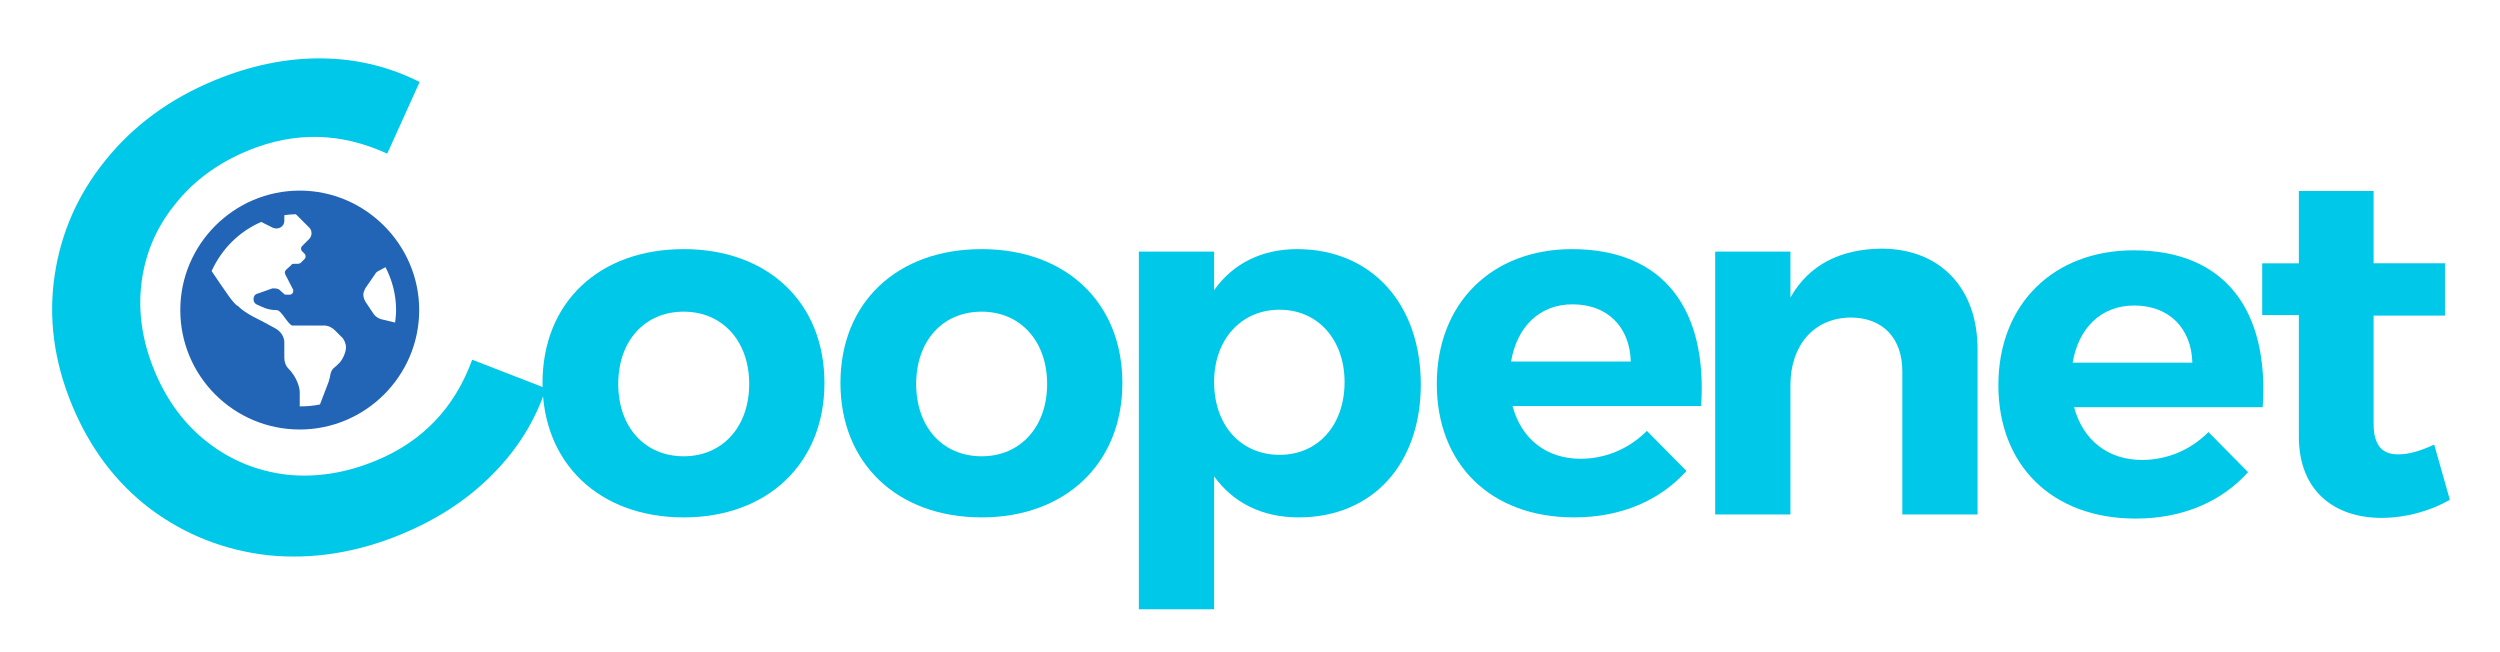 <?xml version="1.0" encoding="UTF-8" standalone="no"?>
<svg
   xmlns:dc="http://purl.org/dc/elements/1.1/"
   xmlns:cc="http://creativecommons.org/ns#"
   xmlns:rdf="http://www.w3.org/1999/02/22-rdf-syntax-ns#"
   xmlns:svg="http://www.w3.org/2000/svg"
   xmlns="http://www.w3.org/2000/svg"
   xmlns:sodipodi="http://sodipodi.sourceforge.net/DTD/sodipodi-0.dtd"
   xmlns:inkscape="http://www.inkscape.org/namespaces/inkscape"
   version="1.1"
   id="svg813"
   width="184"
   height="48"
   viewBox="0 0 184 48"
   sodipodi:docname="coopenet-logo.svg"
   inkscape:version="1.0.1 (3bc2e813f5, 2020-09-07)">
  <defs
     id="defs817" />
  <sodipodi:namedview
     pagecolor="#ffffff"
     bordercolor="#666666"
     borderopacity="1"
     objecttolerance="10"
     gridtolerance="10"
     guidetolerance="10"
     inkscape:pageopacity="0"
     inkscape:pageshadow="2"
     inkscape:window-width="1328"
     inkscape:window-height="730"
     id="namedview815"
     showgrid="false"
     inkscape:zoom="1.8925064"
     inkscape:cx="230.13036"
     inkscape:cy="8.765352"
     inkscape:current-layer="g821"
     inkscape:document-rotation="0"
     inkscape:window-x="1390"
     inkscape:window-y="30"
     inkscape:window-maximized="0" />
  <g
     inkscape:groupmode="layer"
     inkscape:label="Image"
     id="g821">
    <path
       d="m 50.322,18.336 c -6.222,0 -10.393,3.92 -10.393,9.854 0,5.898 4.172,9.89 10.393,9.89 6.186,0 10.357,-3.992 10.357,-9.89 0,-5.934 -4.172,-9.854 -10.357,-9.854 z m 0,4.603 c 2.841,0 4.819,2.158 4.819,5.322 0,3.165 -1.978,5.322 -4.819,5.322 -2.877,0 -4.819,-2.158 -4.819,-5.322 0,-3.165 1.942,-5.322 4.819,-5.322 z"
       id="path833"
       style="font-style:normal;font-variant:normal;font-weight:600;font-stretch:normal;font-size:40px;line-height:1.25;font-family:Montserrat;-inkscape-font-specification:'Montserrat Semi-Bold';letter-spacing:-2.93px;fill:#00c8e8;fill-opacity:1;stroke:none;stroke-width:0.899" />
    <path
       d="m 72.25,18.336 c -6.222,0 -10.393,3.92 -10.393,9.854 0,5.898 4.172,9.89 10.393,9.89 6.186,0 10.357,-3.992 10.357,-9.89 0,-5.934 -4.172,-9.854 -10.357,-9.854 z m 0,4.603 c 2.841,0 4.819,2.158 4.819,5.322 0,3.165 -1.978,5.322 -4.819,5.322 -2.877,0 -4.819,-2.158 -4.819,-5.322 0,-3.165 1.942,-5.322 4.819,-5.322 z"
       id="path835"
       sodipodi:nodetypes="ssssssssss"
       style="font-style:normal;font-variant:normal;font-weight:600;font-stretch:normal;font-size:40px;line-height:1.25;font-family:Montserrat;-inkscape-font-specification:'Montserrat Semi-Bold';letter-spacing:-2.93px;fill:#00c8e8;fill-opacity:1;stroke:none;stroke-width:0.899" />
    <path
       d="m 95.472,18.336 c -2.625,0 -4.747,1.079 -6.114,3.021 v -2.841 h -5.538 v 26.325 h 5.538 v -9.782 c 1.403,1.942 3.524,3.021 6.222,3.021 5.43,0 8.991,-3.92 8.991,-9.782 0,-5.97 -3.668,-9.962 -9.098,-9.962 z m -1.295,15.14 c -2.841,0 -4.819,-2.158 -4.819,-5.358 0,-3.129 1.978,-5.322 4.819,-5.322 2.841,0 4.783,2.23 4.783,5.322 0,3.165 -1.942,5.358 -4.783,5.358 z"
       id="path837"
       style="font-style:normal;font-variant:normal;font-weight:600;font-stretch:normal;font-size:40px;line-height:1.25;font-family:Montserrat;-inkscape-font-specification:'Montserrat Semi-Bold';letter-spacing:-2.93px;fill:#00c8e8;fill-opacity:1;stroke:none;stroke-width:0.899" />
    <path
       d="m 115.71,18.336 c -5.898,0 -9.962,3.956 -9.962,9.926 0,5.862 3.92,9.818 10.105,9.818 3.488,0 6.329,-1.259 8.271,-3.416 l -2.913,-2.949 c -1.331,1.331 -3.057,2.05 -4.891,2.05 -2.481,0 -4.351,-1.438 -4.999,-3.884 h 13.882 c 0.468,-7.049 -2.697,-11.544 -9.494,-11.544 z m -4.495,8.271 c 0.432,-2.553 2.086,-4.208 4.531,-4.208 2.553,0 4.208,1.654 4.28,4.208 z"
       id="path839"
       style="font-style:normal;font-variant:normal;font-weight:600;font-stretch:normal;font-size:40px;line-height:1.25;font-family:Montserrat;-inkscape-font-specification:'Montserrat Semi-Bold';letter-spacing:-2.93px;fill:#00c8e8;fill-opacity:1;stroke:none;stroke-width:0.899" />
    <path
       d="m 138.465,18.3 c -3.021,0.036 -5.322,1.187 -6.689,3.596 v -3.38 h -5.538 v 19.348 h 5.538 v -9.53 c 0,-2.841 1.654,-4.927 4.423,-4.963 2.374,0 3.812,1.51 3.812,3.956 v 10.537 h 5.538 V 25.709 c 0,-4.531 -2.769,-7.408 -7.085,-7.408 z"
       id="path841"
       style="font-style:normal;font-variant:normal;font-weight:600;font-stretch:normal;font-size:40px;line-height:1.25;font-family:Montserrat;-inkscape-font-specification:'Montserrat Semi-Bold';letter-spacing:-2.93px;fill:#00c8e8;fill-opacity:1;stroke:none;stroke-width:0.899" />
    <path
       d="m 157.042,18.423 c -5.898,0 -9.962,3.956 -9.962,9.926 0,5.862 3.92,9.818 10.105,9.818 3.488,0 6.329,-1.259 8.271,-3.416 l -2.913,-2.949 c -1.331,1.331 -3.057,2.05 -4.891,2.05 -2.481,0 -4.351,-1.438 -4.999,-3.884 h 13.882 c 0.468,-7.049 -2.697,-11.544 -9.494,-11.544 z m -4.495,8.271 c 0.432,-2.553 2.086,-4.208 4.531,-4.208 2.553,0 4.208,1.654 4.28,4.208 z"
       id="path843"
       style="font-style:normal;font-variant:normal;font-weight:600;font-stretch:normal;font-size:40px;line-height:1.25;font-family:Montserrat;-inkscape-font-specification:'Montserrat Semi-Bold';letter-spacing:-2.93px;fill:#00c8e8;fill-opacity:1;stroke:none;stroke-width:0.899" />
    <path
       d="m 179.157,32.721 c -1.007,0.468 -1.87,0.719 -2.589,0.719 -1.187,0.036 -1.87,-0.611 -1.87,-2.23 v -7.984 h 5.251 v -3.848 h -5.251 V 14.057 h -5.502 v 5.322 h -2.697 v 3.812 h 2.697 v 8.955 c 0,3.992 2.625,5.97 6.078,5.97 1.798,0 3.596,-0.503 5.035,-1.331 z"
       id="path845"
       style="font-style:normal;font-variant:normal;font-weight:600;font-stretch:normal;font-size:40px;line-height:1.25;font-family:Montserrat;-inkscape-font-specification:'Montserrat Semi-Bold';letter-spacing:-2.93px;fill:#00c8e8;fill-opacity:1;stroke:none;stroke-width:0.899" />
    <g
       aria-label="C"
       transform="rotate(-22.412)"
       id="text827"
       style="font-style:normal;font-variant:normal;font-weight:600;font-stretch:normal;font-size:50.177px;line-height:1.25;font-family:Montserrat;-inkscape-font-specification:'Montserrat Semi-Bold';fill:#00c8e8;fill-opacity:1;stroke:none;stroke-width:1.254">
      <path
         d="m 12.3,47.614 q -5.319,0 -9.634,-2.308 -4.265,-2.358 -6.724,-6.473 -2.408,-4.114 -2.408,-9.283 0,-5.168 2.459,-9.283 2.459,-4.114 6.724,-6.423 4.315,-2.358 9.634,-2.358 4.315,0 7.878,1.505 3.563,1.505 6.021,4.365 l -4.215,3.964 q -3.813,-4.114 -9.383,-4.114 -3.613,0 -6.473,1.606 -2.86,1.555 -4.466,4.365 -1.606,2.81 -1.606,6.372 0,3.563 1.606,6.372 1.606,2.81 4.466,4.416 2.86,1.555 6.473,1.555 5.57,0 9.383,-4.165 l 4.215,4.014 q -2.459,2.86 -6.071,4.365 -3.563,1.505 -7.878,1.505 z"
         style="fill:#00c8e8;fill-opacity:1;stroke-width:1.254"
         id="path18" />
    </g>
    <g
       aria-label="globe-americas"
       id="text857"
       style="font-style:normal;font-weight:normal;font-size:20.189px;line-height:1.25;font-family:sans-serif;fill:#1a5fb4;fill-opacity:0.961;stroke:none;stroke-width:0.505"
       transform="matrix(0.899,0,0,0.899,-17.769,54.924)">
      <path
         d="m 44.305,-45.49 c -5.402,0 -9.779,4.416 -9.779,9.779 0,5.402 4.377,9.779 9.779,9.779 5.363,0 9.779,-4.377 9.779,-9.779 0,-5.363 -4.416,-9.779 -9.779,-9.779 z m 3.233,14.117 c -0.158,0.158 -0.315,0.315 -0.473,0.434 -0.118,0.118 -0.197,0.276 -0.237,0.434 -0.039,0.237 -0.079,0.434 -0.158,0.67 l -0.71,1.853 c -0.552,0.118 -1.104,0.158 -1.656,0.158 v -1.065 c 0.039,-0.513 -0.315,-1.42 -0.907,-2.011 -0.237,-0.237 -0.355,-0.552 -0.355,-0.907 v -1.262 c 0,-0.434 -0.276,-0.867 -0.67,-1.104 -0.552,-0.315 -1.38,-0.749 -1.932,-1.025 -0.434,-0.237 -0.867,-0.513 -1.222,-0.867 h -0.039 c -0.237,-0.197 -0.552,-0.591 -0.71,-0.828 -0.394,-0.552 -0.986,-1.42 -1.38,-2.011 0.828,-1.814 2.248,-3.233 4.061,-4.022 l 0.946,0.473 c 0.434,0.197 0.946,-0.079 0.946,-0.552 v -0.473 c 0.276,-0.039 0.631,-0.079 0.946,-0.079 l 1.104,1.104 c 0.237,0.237 0.237,0.67 0,0.907 l -0.158,0.158 -0.434,0.434 c -0.118,0.118 -0.118,0.315 0,0.434 l 0.197,0.197 c 0.118,0.118 0.118,0.315 0,0.434 l -0.315,0.315 c -0.039,0.039 -0.158,0.079 -0.237,0.079 v 0 h -0.355 c -0.079,0 -0.158,0.039 -0.197,0.118 l -0.394,0.355 c -0.079,0.079 -0.118,0.158 -0.118,0.237 0,0.039 0.039,0.118 0.039,0.158 l 0.631,1.222 c 0.079,0.197 -0.039,0.434 -0.276,0.434 h -0.237 c -0.079,0 -0.158,0 -0.197,-0.039 l -0.394,-0.355 c -0.079,-0.079 -0.276,-0.118 -0.394,-0.118 -0.079,0 -0.158,0 -0.197,0 l -1.222,0.434 c -0.197,0.039 -0.315,0.237 -0.315,0.434 v 0 c 0,0.197 0.079,0.355 0.237,0.434 l 0.434,0.197 c 0.394,0.197 0.789,0.276 1.222,0.276 0.394,0 0.867,1.104 1.262,1.262 h 2.602 c 0.355,0 0.67,0.158 0.907,0.394 l 0.552,0.552 c 0.197,0.158 0.355,0.552 0.355,0.828 v 0 c 0,0.434 -0.276,1.025 -0.552,1.301 z m 3.431,-3.588 c -0.237,-0.079 -0.434,-0.197 -0.591,-0.394 l -0.71,-1.065 c -0.079,-0.158 -0.158,-0.355 -0.158,-0.552 0,-0.158 0.079,-0.355 0.158,-0.513 l 0.789,-1.144 c 0.079,-0.158 0.197,-0.237 0.355,-0.315 l 0.513,-0.276 c 0.552,1.065 0.867,2.248 0.867,3.509 0,0.355 -0.039,0.71 -0.079,1.025 z"
         style="font-style:normal;font-variant:normal;font-weight:900;font-stretch:normal;font-family:'Font Awesome 5 Free';-inkscape-font-specification:'Font Awesome 5 Free Heavy';fill:#1a5fb4;fill-opacity:0.961;stroke-width:0.505"
         id="path859" />
    </g>
  </g>
</svg>
